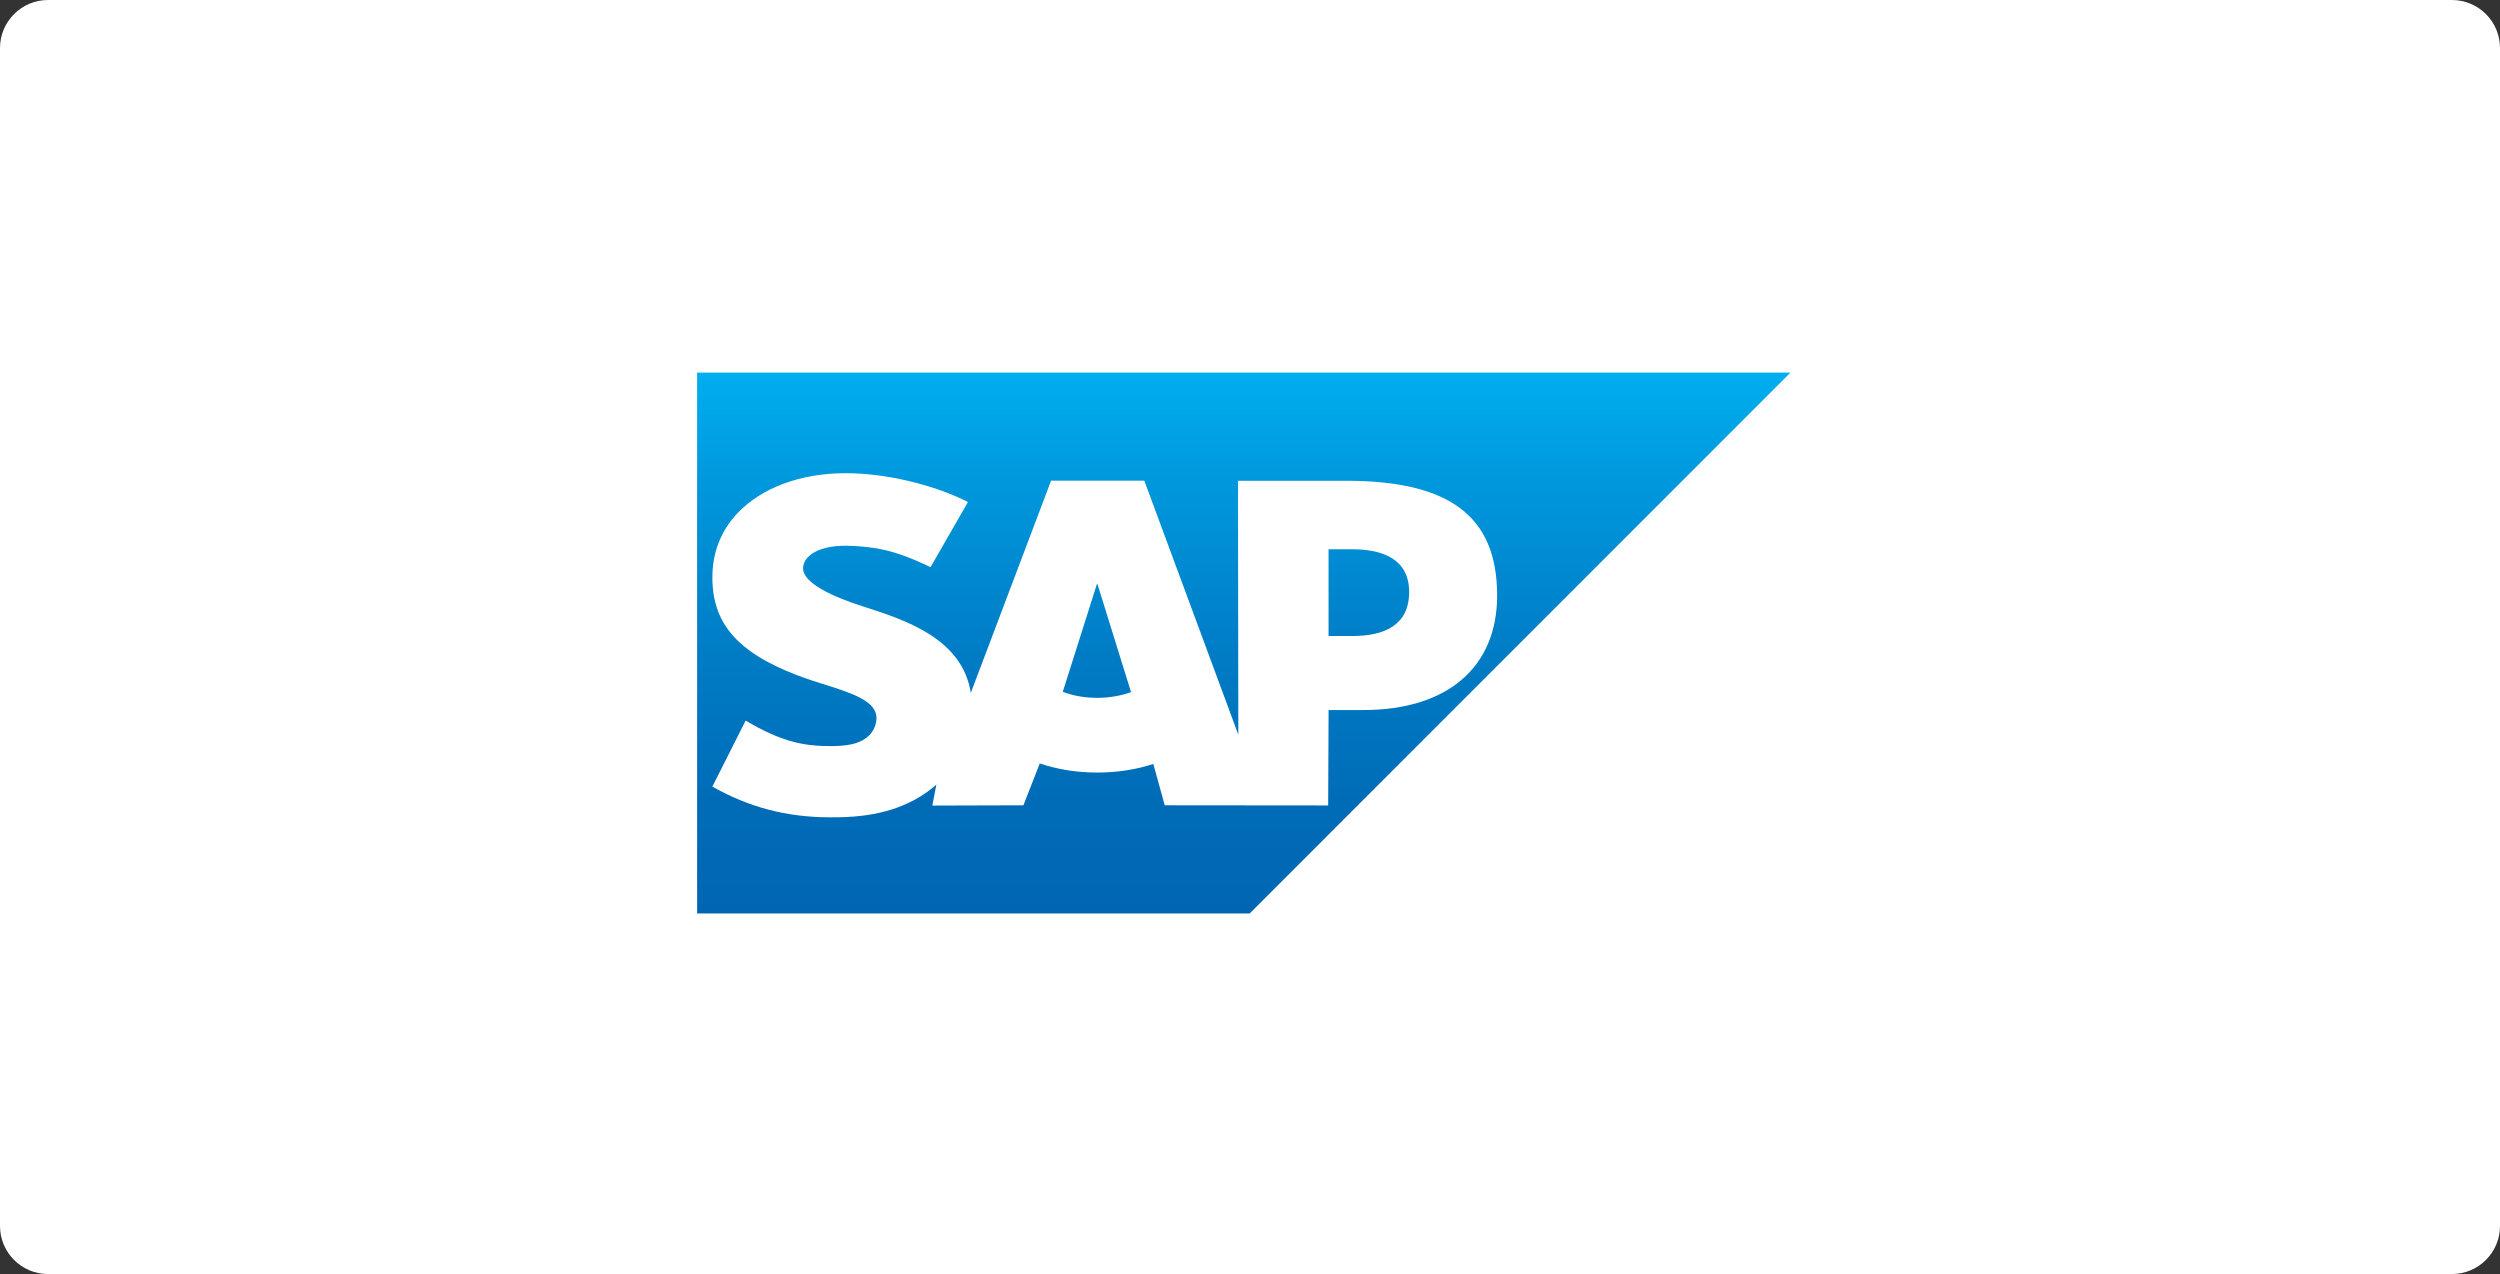 <svg width="208" height="106" viewBox="0 0 208 106" fill="none" xmlns="http://www.w3.org/2000/svg">
<rect x="0" y="0" width="208" height="106" fill="#333333" stroke="none"/>
<path d="M204 0H4C1.791 0 0 1.791 0 4V102C0 104.209 1.791 106 4 106H204C206.209 106 208 104.209 208 102V4C208 1.791 206.209 0 204 0Z" fill="white"/>
<g clip-path="url(#clip0_1832_2)">
<path fill-rule="evenodd" clip-rule="evenodd" d="M58 76H103.974L148.966 31H58V76Z" fill="url(#paint0_linear_1832_2)"/>
<path fill-rule="evenodd" clip-rule="evenodd" d="M111.984 40H103L103.03 61.13L95.207 39.993H87.45L80.772 57.646C80.062 53.154 75.418 51.604 71.764 50.443C69.351 49.668 66.79 48.528 66.816 47.268C66.836 46.234 68.186 45.275 70.869 45.418C72.669 45.515 74.259 45.66 77.422 47.188L80.532 41.768C77.648 40.3 73.66 39.373 70.39 39.37H70.37C66.557 39.37 63.382 40.605 61.414 42.64C60.042 44.06 59.302 45.866 59.272 47.863C59.222 50.611 60.229 52.559 62.345 54.116C64.133 55.426 66.42 56.276 68.435 56.9C70.92 57.67 72.95 58.34 72.925 59.766C72.905 60.286 72.709 60.772 72.335 61.164C71.715 61.804 70.765 62.044 69.45 62.07C66.913 62.124 65.033 61.725 62.037 59.954L59.27 65.444C62.263 67.146 65.44 68 69.05 68L69.862 67.994C73.004 67.937 75.554 67.184 77.58 65.554C77.696 65.461 77.8 65.367 77.908 65.272L77.568 67.024L85.148 67L86.508 63.518C87.938 64.006 89.564 64.276 91.29 64.276C92.972 64.276 94.554 64.02 95.957 63.56L96.905 67L110.505 67.013L110.538 59.075H113.432C120.427 59.075 124.562 55.515 124.562 49.545C124.56 42.896 120.54 40 111.984 40ZM91.29 58.062C90.245 58.062 89.265 57.88 88.422 57.56L91.258 48.605H91.313L94.103 57.585C93.263 57.885 92.306 58.062 91.289 58.062H91.29ZM112.51 52.917H110.536V45.7H112.511C115.141 45.7 117.241 46.576 117.241 49.262C117.239 52.042 115.141 52.917 112.511 52.917" fill="white"/>
</g>
<defs>
<linearGradient id="paint0_linear_1832_2" x1="103.483" y1="31" x2="103.483" y2="76.001" gradientUnits="userSpaceOnUse">
<stop stop-color="#00AEEF"/>
<stop offset="0.212" stop-color="#0097DC"/>
<stop offset="0.519" stop-color="#007CC5"/>
<stop offset="0.792" stop-color="#006CB8"/>
<stop offset="1" stop-color="#0066B3"/>
</linearGradient>
<clipPath id="clip0_1832_2">
<rect width="92" height="45" fill="white" transform="translate(58 31)"/>
</clipPath>
</defs>
</svg>
